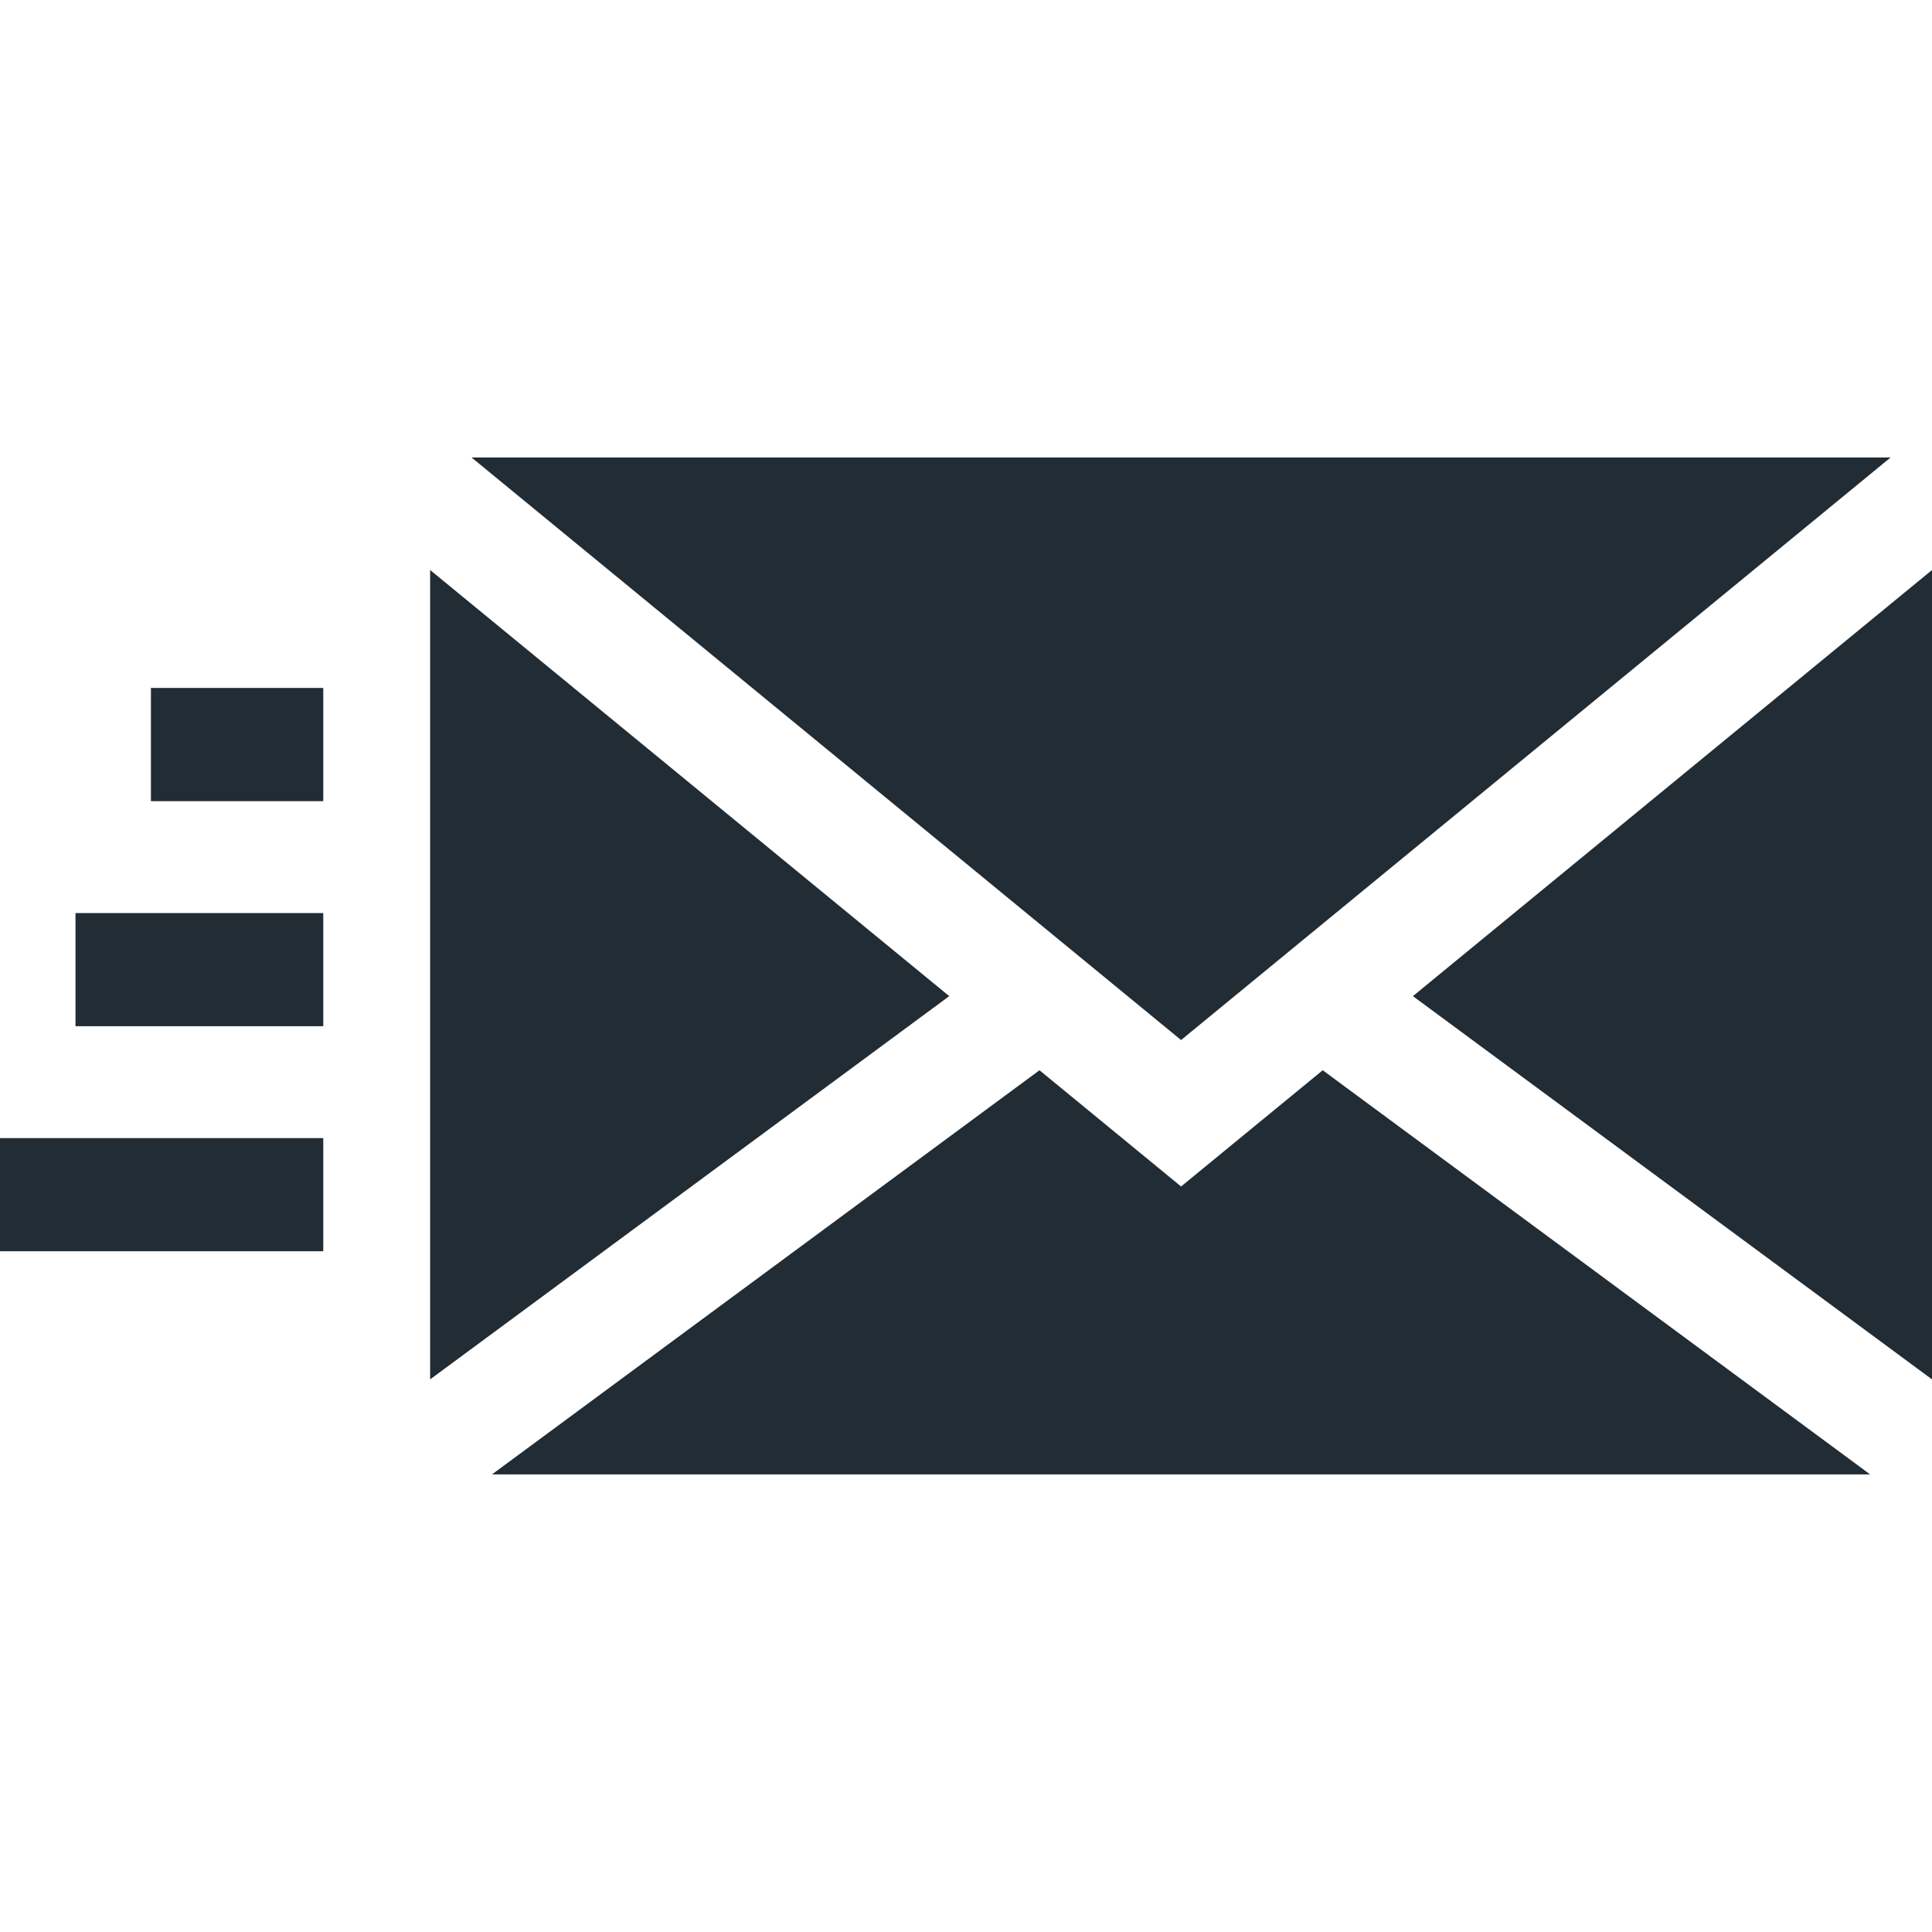 <svg width="25" height="25" viewBox="0 0 25 25" fill="none" xmlns="http://www.w3.org/2000/svg">
<path d="M5.566 7.376V17.849L12.283 12.89L5.566 7.376Z" fill="#212C34"/>
<path d="M17.116 13.849L15.283 15.353L13.451 13.849L6.366 19.079H24.2L17.116 13.849Z" fill="#212C34"/>
<path d="M18.283 12.89L25 17.849V7.376L18.283 12.89Z" fill="#212C34"/>
<path d="M4.183 14.727H0V16.191H4.183V14.727Z" fill="#212C34"/>
<path d="M4.183 11.815H0.977V13.279H4.183V11.815Z" fill="#212C34"/>
<path d="M4.183 8.902H1.953V10.367H4.183V8.902Z" fill="#212C34"/>
<path d="M6.102 5.92L15.283 13.458L24.464 5.92H6.102Z" fill="#212C34"/>
</svg>
